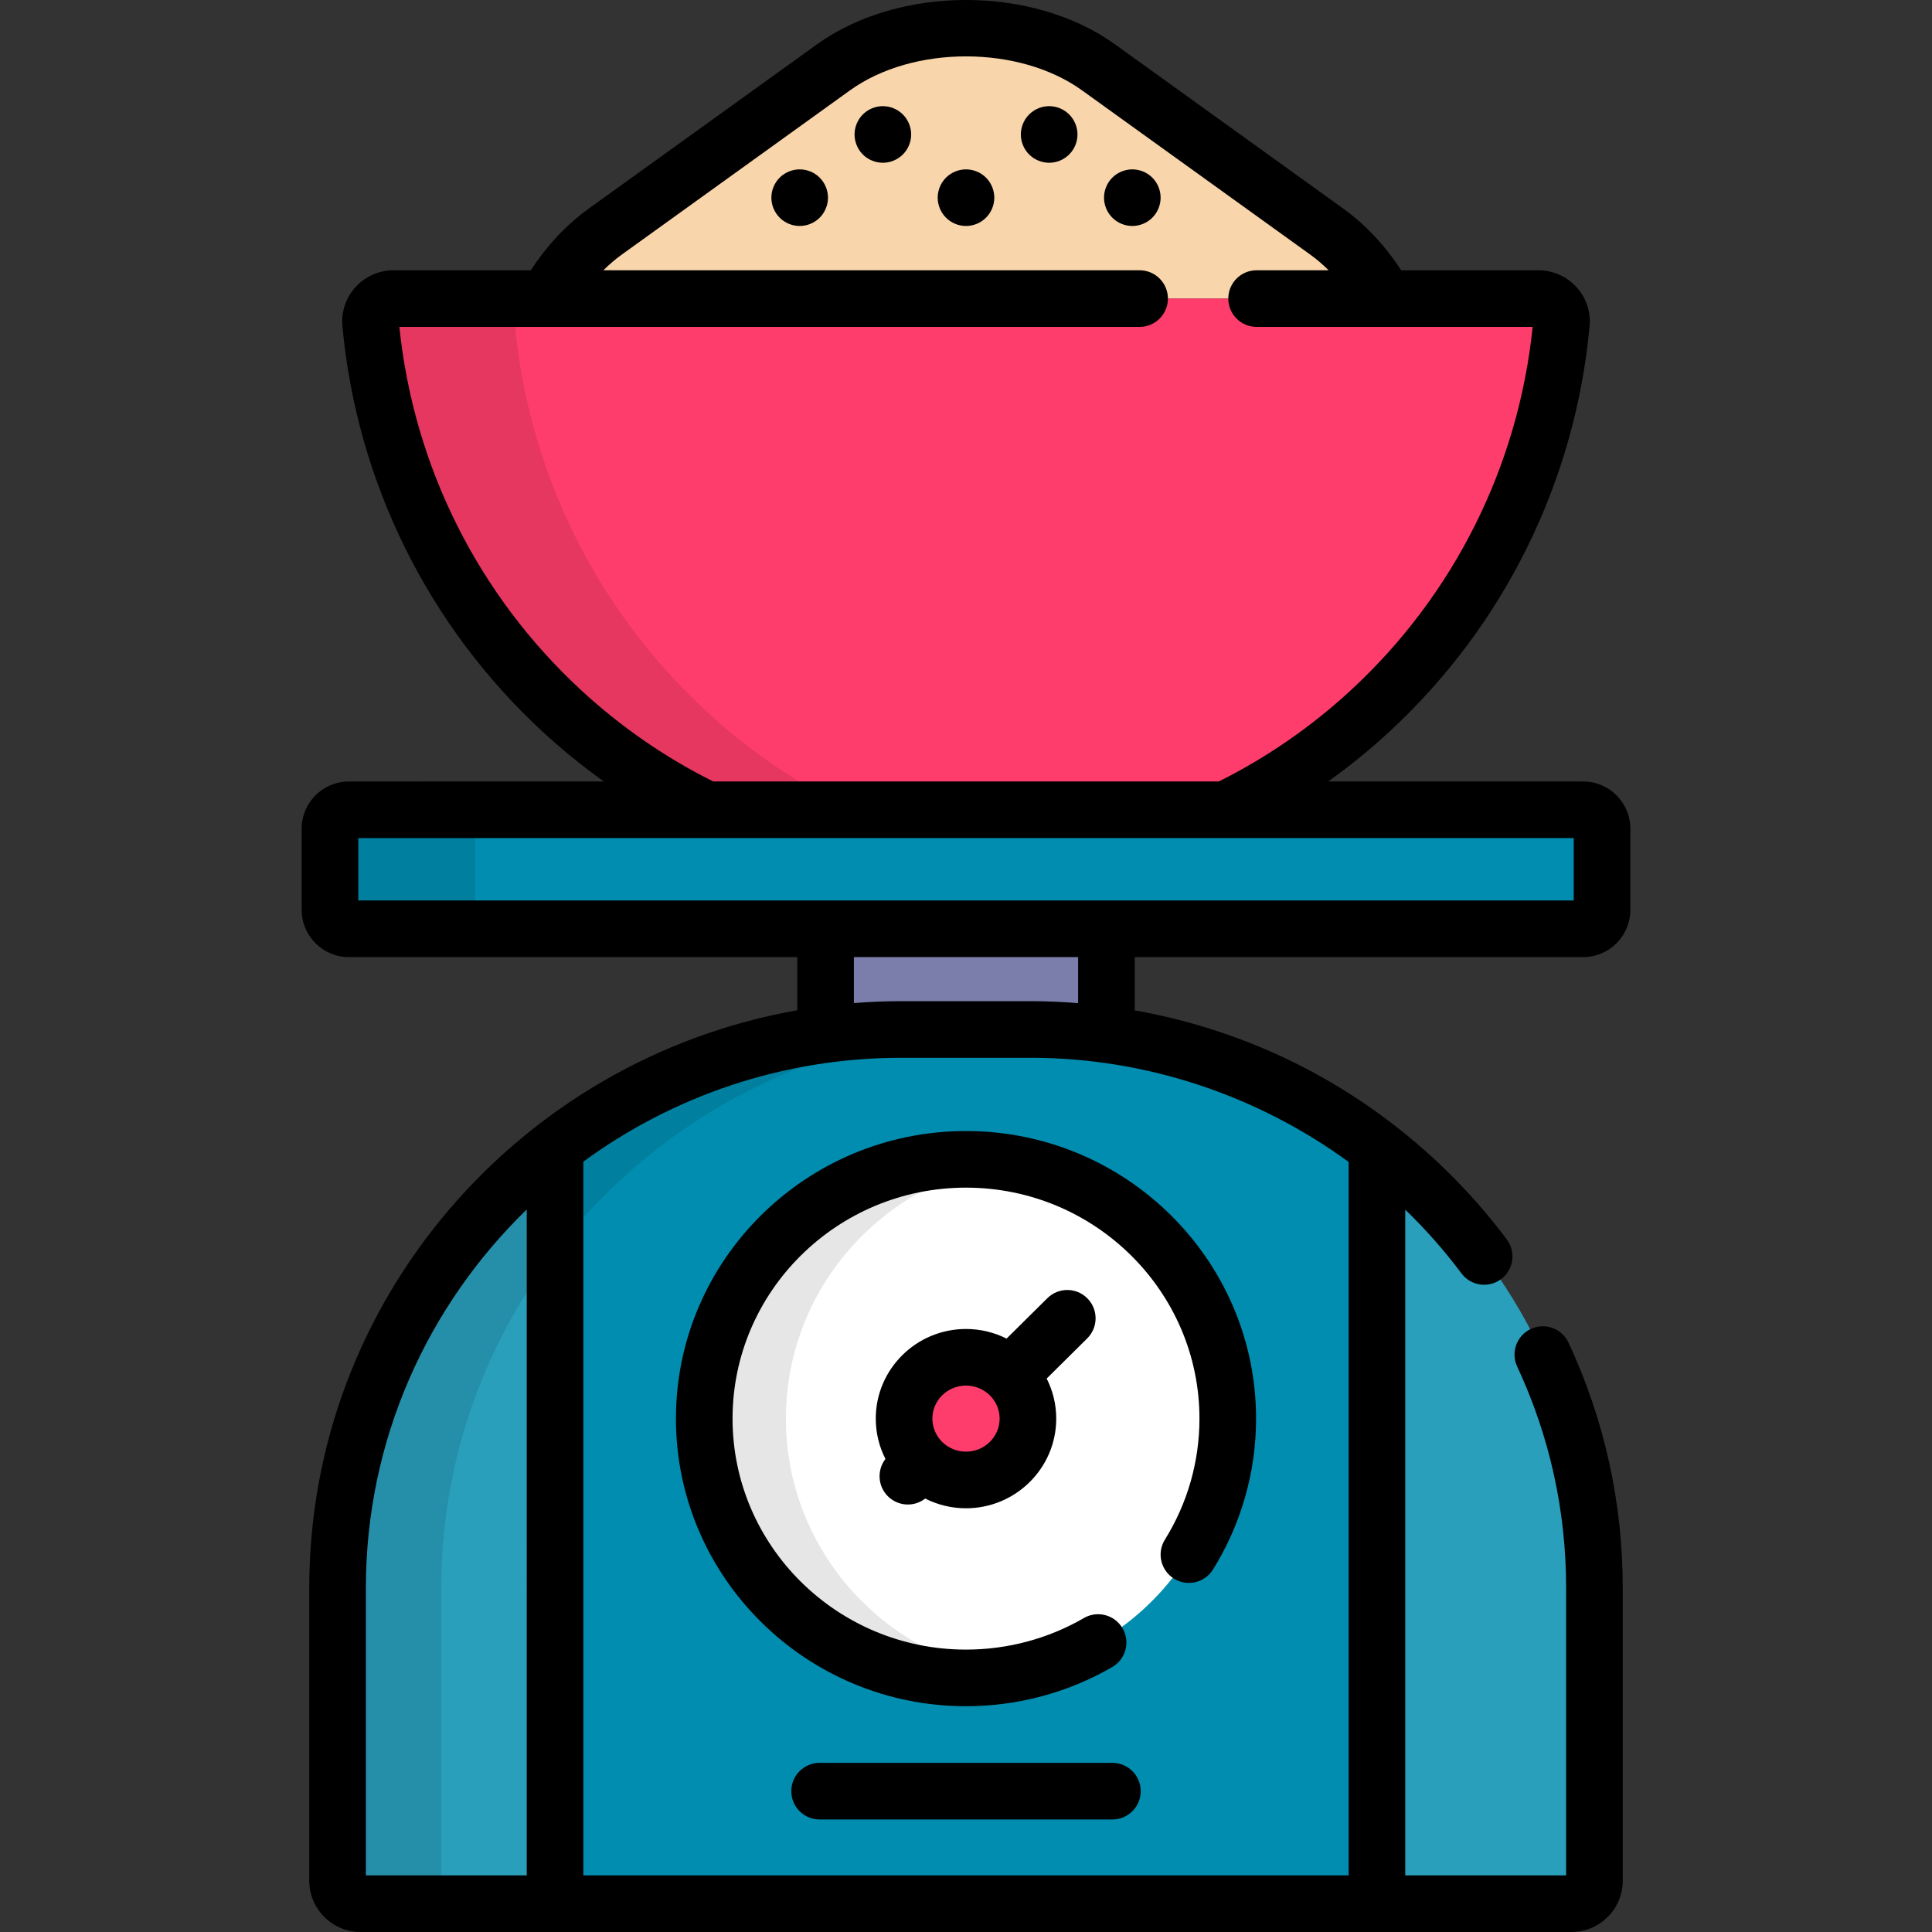 <?xml version="1.0" encoding="iso-8859-1"?>
<!-- Generator: Adobe Illustrator 19.0.0, SVG Export Plug-In . SVG Version: 6.00 Build 0)  -->
<svg version="1.1" id="Capa_1" xmlns="http://www.w3.org/2000/svg" xmlns:xlink="http://www.w3.org/1999/xlink" x="0px" y="0px"
	 viewBox="0 0 511.998 511.998" style="enable-background:new 0 0 511.998 511.998;" xml:space="preserve">
<rect x="0" y="0" width="511.998" height="511.998" fill="#333333" stroke="none"/>
<path style="fill:#F8D5AB;" d="M367.113,79.125c-3.993-7.056-9.241-13.237-15.504-17.744l-60.501-43.54
	c-19.31-13.897-50.907-13.897-70.216,0l-60.501,43.54c-6.263,4.507-11.512,10.688-15.504,17.744H367.113z"/>
<path style="fill:#FF3D6C;" d="M148.942,188.446c11.557,10.669,24.478,19.438,38.325,26.154h137.464
	c13.848-6.717,26.769-15.485,38.325-26.154c29.07-26.837,47.087-63.311,50.734-102.702c0.155-1.698-0.416-3.383-1.575-4.642
	c-1.16-1.26-2.802-1.977-4.523-1.977H104.307c-1.721,0-3.363,0.717-4.523,1.977c-1.159,1.259-1.73,2.943-1.573,4.642
	C101.855,125.134,119.871,161.607,148.942,188.446z"/>
<path style="opacity:0.1;enable-background:new    ;" d="M148.942,188.446c11.557,10.669,24.478,19.438,38.325,26.154h38.202
	c-13.844-6.715-26.759-15.487-38.313-26.154c-29.07-26.837-47.087-63.311-50.732-102.702c-0.157-1.698,0.414-3.383,1.573-4.642
	c1.16-1.26,2.802-1.977,4.523-1.977h-38.215c-1.721,0-3.363,0.717-4.523,1.977c-1.159,1.259-1.73,2.943-1.573,4.642
	C101.855,125.134,119.871,161.607,148.942,188.446z"/>
<path style="fill:#7B7DAA;" d="M238.855,272.822h34.288c6.805,0,13.503,0.46,20.068,1.337v-28.023h-74.424v28.023
	C225.353,273.282,232.051,272.822,238.855,272.822z"/>
<path style="fill:#299FBC;" d="M95.581,504.498c-3.382,0-6.123-2.715-6.123-6.065v-77.629c0-81.597,67.02-147.982,149.397-147.982
	h34.288c82.377,0,149.396,66.385,149.396,147.982v77.629c0,3.35-2.74,6.065-6.123,6.065H95.581z"/>
<path style="fill:#008DAF;" d="M147.089,504.498h217.82V304.11c-25.341-19.596-57.2-31.288-91.766-31.288h-34.287
	c-34.568,0-66.426,11.692-91.767,31.288L147.089,504.498L147.089,504.498z"/>
<path style="opacity:0.1;enable-background:new    ;" d="M116.95,498.433v-77.629c0-81.597,67.02-147.982,149.397-147.982h-27.49
	c-82.377,0-149.397,66.385-149.397,147.982v77.629c0,3.35,2.741,6.065,6.123,6.065h27.49
	C119.691,504.498,116.95,501.783,116.95,498.433z"/>
<ellipse style="fill:#FFFFFF;" cx="256" cy="375.95" rx="69.371" ry="68.711"/>
<path style="opacity:0.1;enable-background:new    ;" d="M208.275,375.949c0-34.301,25.377-62.727,58.547-67.875
	c-3.527-0.547-7.141-0.837-10.823-0.837c-38.311,0-69.369,30.763-69.369,68.713s31.059,68.712,69.369,68.713
	c3.683,0,7.296-0.29,10.823-0.838C233.652,438.675,208.275,410.251,208.275,375.949z"/>
<ellipse style="fill:#FF3D6C;" cx="256" cy="375.95" rx="16.412" ry="16.258"/>
<path style="fill:#008DAF;" d="M424.554,241.137c0,2.75-2.25,5.001-5.001,5.001H92.445c-2.75,0-5.001-2.25-5.001-5.001v-21.535
	c0-2.75,2.25-5.001,5.001-5.001h327.109c2.75,0,5.001,2.25,5.001,5.001v21.535H424.554z"/>
<path style="opacity:0.1;enable-background:new    ;" d="M125.921,241.137v-21.535c0-2.75,2.25-5.001,5.001-5.001H92.445
	c-2.75,0-5.001,2.25-5.001,5.001v21.535c0,2.75,2.25,5.001,5.001,5.001h38.478C128.172,246.138,125.921,243.887,125.921,241.137z"/>
<path d="M179.129,375.949c0,42.024,34.485,76.213,76.87,76.214c13.647-0.001,27.053-3.594,38.77-10.391
	c3.584-2.079,4.803-6.669,2.724-10.253s-6.668-4.802-10.253-2.724c-9.432,5.472-20.235,8.364-31.241,8.365
	c-34.113-0.001-61.868-27.46-61.868-61.212s27.754-61.211,61.868-61.212c34.113,0,61.868,27.459,61.868,61.212
	c0,11.362-3.168,22.451-9.158,32.068c-2.19,3.517-1.116,8.143,2.399,10.334c3.516,2.19,8.144,1.117,10.333-2.399
	c7.477-12,11.429-25.832,11.429-40.001c0-42.025-34.484-76.214-76.87-76.214C213.612,299.735,179.129,333.925,179.129,375.949z"/>
<path d="M288.171,344.082c-2.915-2.943-7.663-2.966-10.609-0.051l-10.81,10.708c-3.236-1.625-6.888-2.547-10.756-2.547
	c-13.185,0-23.911,10.657-23.911,23.756c0,3.844,0.929,7.474,2.567,10.691c-2.26,2.929-2.066,7.148,0.609,9.85
	c1.467,1.481,3.397,2.222,5.329,2.222c1.625,0,3.248-0.53,4.598-1.58c3.25,1.643,6.921,2.576,10.81,2.576
	c13.186,0,23.913-10.658,23.913-23.758c0-3.816-0.915-7.421-2.531-10.62l10.741-10.639
	C291.065,351.774,291.087,347.025,288.171,344.082z M255.999,384.704c-4.913,0-8.91-3.928-8.91-8.756
	c0-2.324,0.918-4.514,2.584-6.165c1.686-1.669,3.933-2.589,6.33-2.589c4.911,0,8.906,3.928,8.906,8.754
	C264.91,380.776,260.912,384.704,255.999,384.704z"/>
<path d="M419.553,253.639c6.894,0,12.502-5.608,12.502-12.502v-21.535c0-6.894-5.608-12.502-12.502-12.502h-67.573
	c5.621-4.017,11.023-8.396,16.164-13.142c30.433-28.096,49.296-66.282,53.115-107.53c0.348-3.802-0.938-7.594-3.528-10.406
	c-2.572-2.794-6.232-4.397-10.041-4.397h-36.365c-4.256-6.538-9.434-12.084-15.336-16.332l-60.501-43.54
	c-21.774-15.672-57.206-15.671-78.98,0l-60.501,43.54c-5.903,4.248-11.081,9.794-15.336,16.332h-36.365
	c-3.809,0-7.468,1.603-10.042,4.397c-2.592,2.814-3.877,6.611-3.524,10.414c3.816,41.24,22.679,79.426,53.113,107.522
	c5.141,4.746,10.543,9.125,16.164,13.142H92.445c-6.894,0-12.502,5.608-12.502,12.502v21.535c0,6.894,5.608,12.502,12.502,12.502
	h118.842v14.087c-73.414,12.948-129.33,76.663-129.33,153.078v77.629c0,7.48,6.112,13.565,13.624,13.565h320.834
	c7.512,0,13.624-6.085,13.624-13.565v-77.629c0-22.669-4.837-44.538-14.374-65c-1.75-3.754-6.21-5.38-9.969-3.63
	c-3.755,1.75-5.38,6.213-3.63,9.969c8.605,18.462,12.97,38.198,12.97,58.661v76.193H372.41V320.57
	c5.374,5.199,10.367,10.833,14.892,16.892c2.479,3.319,7.18,4.001,10.499,1.521s4-7.179,1.521-10.499
	c-14.307-19.154-33.131-35.04-54.44-45.938c-13.847-7.083-28.793-12.064-44.169-14.788v-14.118H419.553z M154.031,182.934
	c-27.318-25.22-44.395-59.368-48.197-96.307h196.173c4.144,0,7.501-3.359,7.501-7.501s-3.358-7.501-7.501-7.501H159.9
	c1.554-1.539,3.181-2.937,4.872-4.155l60.501-43.54c16.654-11.987,44.795-11.987,61.453,0l60.501,43.54
	c1.691,1.217,3.318,2.615,4.872,4.155H333.01c-4.144,0-7.501,3.359-7.501,7.501s3.358,7.501,7.501,7.501h73.157
	c-3.805,36.941-20.881,71.088-48.199,96.307c-10.583,9.771-22.366,17.871-34.981,24.165H189.01
	C176.395,200.805,164.614,192.704,154.031,182.934z M139.588,496.997H96.96v-76.193c0-39.237,16.34-74.762,42.628-100.275V496.997z
	 M357.408,307.933v189.064H154.59V307.85c23.581-17.288,52.737-27.526,84.265-27.526h34.288
	C303.669,280.323,333.22,290.265,357.408,307.933z M226.289,265.821v-12.182h59.422v12.201c-4.179-0.335-8.37-0.519-12.567-0.519
	h-34.287C234.626,265.321,230.435,265.494,226.289,265.821z M94.945,238.637v-16.535h322.109v16.535H94.945z"/>
<path d="M294.799,467.173H217.2c-4.144,0-7.501,3.359-7.501,7.501c0,4.143,3.358,7.501,7.501,7.501h77.599
	c4.144,0,7.501-3.359,7.501-7.501C302.301,470.531,298.942,467.173,294.799,467.173z"/>
<path d="M233.966,28.132c-1.979,0-3.911,0.8-5.31,2.2c-1.391,1.39-2.191,3.331-2.191,5.301c0,1.98,0.8,3.911,2.191,5.311
	c1.399,1.39,3.331,2.19,5.31,2.19c1.97,0,3.901-0.8,5.301-2.19c1.4-1.4,2.2-3.331,2.2-5.311c0-1.97-0.8-3.911-2.2-5.301
	C237.866,28.932,235.935,28.132,233.966,28.132z"/>
<path d="M255.999,44.885c-1.98,0-3.911,0.8-5.301,2.19c-1.4,1.4-2.2,3.331-2.2,5.311c0,1.97,0.8,3.911,2.2,5.301
	c1.39,1.4,3.331,2.2,5.301,2.2c1.97,0,3.911-0.8,5.301-2.2c1.4-1.4,2.2-3.331,2.2-5.301c0-1.97-0.8-3.911-2.2-5.311
	C259.91,45.685,257.979,44.885,255.999,44.885z"/>
<path d="M278.043,28.132c-1.98,0-3.911,0.8-5.312,2.2c-1.399,1.39-2.199,3.331-2.199,5.301c0,1.98,0.8,3.911,2.199,5.301
	c1.4,1.4,3.331,2.2,5.312,2.2c1.97,0,3.901-0.8,5.301-2.2c1.4-1.39,2.2-3.331,2.2-5.301c0-1.97-0.8-3.901-2.2-5.301
	C281.942,28.932,280.013,28.132,278.043,28.132z"/>
<path d="M300.075,44.885c-1.97,0-3.91,0.8-5.301,2.19c-1.399,1.4-2.2,3.341-2.2,5.311c0,1.97,0.801,3.911,2.2,5.301
	c1.4,1.4,3.331,2.2,5.301,2.2c1.971,0,3.901-0.8,5.302-2.2c1.399-1.39,2.199-3.331,2.199-5.301c0-1.97-0.8-3.911-2.199-5.311
	C303.986,45.685,302.047,44.885,300.075,44.885z"/>
<path d="M211.922,44.885c-1.97,0-3.9,0.8-5.301,2.19c-1.4,1.4-2.2,3.331-2.2,5.311c0,1.97,0.8,3.901,2.2,5.301
	c1.4,1.4,3.331,2.2,5.301,2.2c1.98,0,3.911-0.8,5.301-2.2c1.4-1.4,2.2-3.331,2.2-5.301c0-1.98-0.8-3.911-2.2-5.311
	C215.833,45.685,213.902,44.885,211.922,44.885z"/>
<g>
</g>
<g>
</g>
<g>
</g>
<g>
</g>
<g>
</g>
<g>
</g>
<g>
</g>
<g>
</g>
<g>
</g>
<g>
</g>
<g>
</g>
<g>
</g>
<g>
</g>
<g>
</g>
<g>
</g>
</svg>
